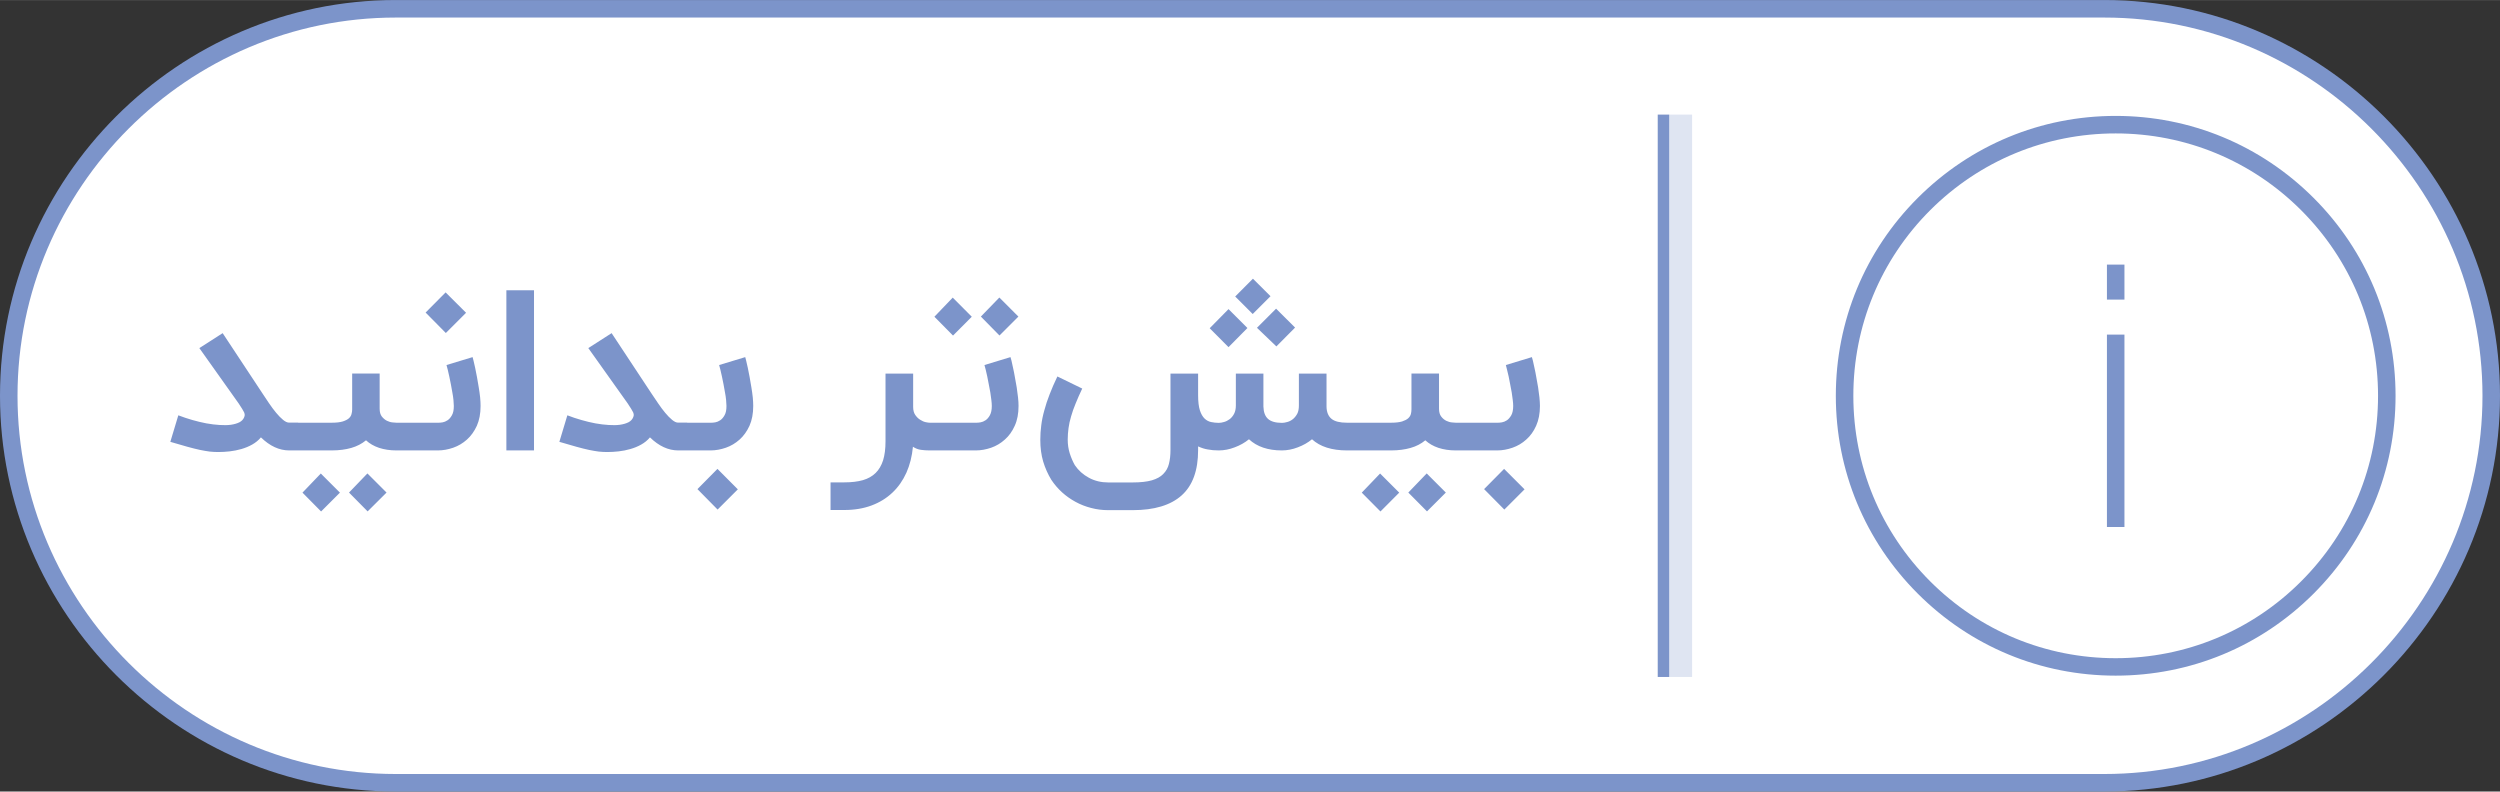 <?xml version="1.0" encoding="UTF-8"?>
<!DOCTYPE svg PUBLIC "-//W3C//DTD SVG 1.1//EN" "http://www.w3.org/Graphics/SVG/1.1/DTD/svg11.dtd">
<!-- Creator: CorelDRAW X7 -->
<svg xmlns="http://www.w3.org/2000/svg" xml:space="preserve" width="3.411in" height="1.08in" version="1.1" style="shape-rendering:geometricPrecision; text-rendering:geometricPrecision; image-rendering:optimizeQuality; fill-rule:evenodd; clip-rule:evenodd"
viewBox="0 0 34110 10799"
 xmlns:xlink="http://www.w3.org/1999/xlink">
 <rect x="0" y="0" width="34110" height="10799" fill="#333333" stroke="none"/>
 <defs>
  <style type="text/css">
   <![CDATA[
    .fil0 {fill:#7C94CA}
    .fil3 {fill:#DFE5F2}
    .fil1 {fill:white}
    .fil2 {fill:#7C94CA;fill-rule:nonzero}
   ]]>
  </style>
 </defs>
 <g id="Layer_x0020_1">
  <g id="_2557079451632">
   <path class="fil0" d="M5399 0l23312 0c2969,0 5399,2430 5399,5399l0 1c0,2969 -2430,5399 -5399,5399l-23312 0c-2969,0 -5399,-2430 -5399,-5399l0 -1c0,-2969 2430,-5399 5399,-5399z"/>
   <path class="fil1" d="M5400 239l23311 0c2838,0 5160,2322 5160,5161l0 0c0,2838 -2322,5160 -5160,5160l-23311 0c-2839,0 -5161,-2322 -5161,-5160l0 0c0,-2839 2322,-5161 5161,-5161z"/>
   <path class="fil0" d="M28866 9218c1020,0 1979,-397 2701,-1119 721,-721 1118,-1680 1118,-2699 0,-1020 -397,-1979 -1118,-2700 -722,-721 -1681,-1119 -2701,-1119 -1020,0 -1978,398 -2700,1119 -721,721 -1118,1680 -1118,2700 0,1019 397,1978 1118,2699 722,722 1680,1119 2700,1119zm-119 -5608l239 0 0 477 -239 0 0 -477zm0 955l239 0 0 2625 -239 0 0 -2625zm-2412 -1697c676,-675 1576,-1048 2531,-1048 956,0 1856,373 2531,1048 677,677 1049,1576 1049,2532 0,956 -372,1854 -1049,2531 -675,676 -1575,1049 -2531,1049 -955,0 -1855,-373 -2531,-1049 -676,-677 -1048,-1575 -1048,-2531 0,-956 372,-1855 1048,-2532z"/>
   <path class="fil2" d="M4068 6145l-123 0c-134,0 -263,-59 -385,-178 -33,40 -73,72 -119,98 -46,26 -95,46 -147,61 -53,15 -106,26 -160,32 -54,6 -106,9 -155,9 -39,0 -78,-2 -117,-6 -39,-5 -84,-13 -134,-23 -50,-11 -108,-25 -172,-43 -65,-18 -142,-40 -232,-67l109 -362c62,24 126,45 191,64 66,19 130,34 192,46 63,11 123,19 181,22 57,4 109,3 154,-3 46,-7 84,-18 116,-34 32,-17 53,-40 64,-68 5,-12 8,-23 8,-32 0,-10 -3,-21 -8,-35 -6,-13 -15,-29 -27,-48 -12,-18 -28,-42 -47,-73l-537 -756 318 -204 541 819c29,44 60,91 92,138 32,48 65,91 97,130 32,39 63,70 94,96 30,25 58,38 83,38l123 0 0 379zm1564 -378l0 378 -225 0c-86,0 -163,-12 -235,-35 -70,-24 -130,-58 -178,-103 -57,47 -124,82 -201,104 -77,22 -165,34 -264,34l-524 0 0 -378 524 0c61,0 111,-6 147,-17 37,-12 65,-26 84,-43 19,-17 31,-37 36,-58 6,-21 9,-42 9,-62l0 -491 375 0 0 480c0,46 10,81 30,107 21,26 44,45 70,58 25,12 51,20 76,22 25,3 43,4 51,4l225 0zm-616 1210l-254 -257 251 -261 261 261 -258 257zm-635 1l-254 -257 250 -261 261 261 -257 257zm2067 -2106c2,7 7,24 13,50 6,26 14,58 22,96 8,38 17,80 25,127 9,46 17,93 24,140 8,47 14,92 19,137 4,44 6,83 6,116 0,104 -17,195 -51,271 -35,76 -80,139 -135,188 -56,50 -118,87 -187,111 -69,24 -139,37 -208,37l-404 0 0 -378 414 0c12,0 30,-1 53,-5 22,-4 45,-13 67,-28 23,-15 43,-38 60,-69 18,-31 26,-73 26,-127 0,-22 -2,-49 -5,-81 -3,-31 -8,-66 -15,-102 -6,-36 -12,-73 -20,-111 -7,-38 -15,-74 -22,-108 -7,-34 -14,-64 -21,-92 -7,-28 -13,-49 -17,-64l356 -108zm-641 -608l273 -275 279 278 -276 276 -276 -279zm1479 1881l-377 0 0 -2185 377 0 0 2185zm2090 0l-123 0c-134,0 -263,-59 -385,-178 -33,40 -73,72 -119,98 -46,26 -95,46 -148,61 -52,15 -105,26 -160,32 -54,6 -105,9 -155,9 -38,0 -77,-2 -116,-6 -40,-5 -84,-13 -134,-23 -50,-11 -108,-25 -172,-43 -65,-18 -142,-40 -232,-67l109 -362c61,24 125,45 191,64 65,19 129,34 192,46 63,11 123,19 181,22 57,4 109,3 154,-3 46,-7 84,-18 116,-34 32,-17 53,-40 64,-68 5,-12 8,-23 8,-32 0,-10 -3,-21 -8,-35 -6,-13 -15,-29 -27,-48 -12,-18 -28,-42 -47,-73l-538 -756 318 -204 541 819c30,44 60,91 93,138 32,48 65,91 97,130 32,39 63,70 94,96 30,25 57,38 83,38l123 0 0 379zm792 -1273c2,7 7,24 13,50 6,26 14,58 22,96 8,38 17,80 25,127 9,46 17,93 24,140 8,47 14,92 19,137 4,44 6,83 6,116 0,104 -17,195 -51,271 -35,76 -80,139 -135,188 -56,50 -118,87 -187,111 -69,24 -139,37 -208,37l-404 0 0 -378 414 0c12,0 30,-1 53,-5 22,-4 45,-13 67,-28 23,-15 43,-38 60,-69 18,-31 26,-73 26,-127 0,-22 -2,-49 -5,-81 -3,-31 -8,-66 -15,-102 -6,-36 -12,-73 -20,-111 -7,-38 -15,-74 -22,-108 -7,-34 -14,-64 -21,-92 -7,-28 -13,-49 -17,-64l356 -108zm-652 1801l273 -276 278 279 -276 276 -275 -279zm3224 -528l-58 0c-42,0 -81,-3 -117,-8 -38,-5 -74,-19 -109,-42 -12,130 -42,248 -89,354 -48,106 -111,197 -191,272 -79,75 -174,134 -284,175 -110,41 -233,62 -371,62l-189 0 0 -377 189 0c97,0 181,-10 252,-30 71,-21 128,-53 174,-98 45,-44 79,-102 102,-173 22,-71 33,-158 33,-260l0 -923 377 0 0 454c0,46 10,84 30,112 20,28 42,50 68,65 25,16 50,27 75,32 24,5 41,7 50,7l58 0 0 378zm1047 -1273c3,7 7,24 14,50 6,26 14,58 21,96 9,38 17,80 25,127 9,46 17,93 25,140 7,47 13,92 18,137 5,44 7,83 7,116 0,104 -17,195 -52,271 -34,76 -79,139 -135,188 -55,50 -118,87 -186,111 -70,24 -139,37 -209,37l-653 0 0 -378 664 0c11,0 29,-1 52,-5 23,-4 46,-13 68,-28 23,-15 43,-38 60,-69 17,-31 26,-73 26,-127 0,-22 -2,-49 -6,-81 -3,-31 -8,-66 -14,-102 -6,-36 -13,-73 -21,-111 -7,-38 -15,-74 -21,-108 -8,-34 -15,-64 -21,-92 -8,-28 -13,-49 -17,-64l355 -108zm-150 -295l-254 -258 252 -260 260 260 -258 258zm-634 1l-254 -257 250 -261 260 261 -256 257zm5376 1567c-208,0 -368,-51 -478,-152 -57,47 -122,83 -194,110 -72,28 -145,42 -218,42 -189,0 -339,-51 -448,-152 -58,47 -122,83 -195,110 -72,28 -145,42 -217,42 -55,0 -104,-4 -149,-13 -45,-7 -90,-22 -133,-42l0 51c0,278 -75,484 -225,618 -150,134 -372,201 -667,201l-335 0c-80,0 -158,-10 -233,-30 -75,-19 -146,-47 -212,-83 -66,-36 -128,-79 -184,-130 -55,-50 -104,-107 -146,-170 -48,-78 -85,-162 -112,-251 -26,-89 -39,-187 -39,-294 0,-66 4,-133 13,-199 8,-66 22,-135 42,-205 18,-70 43,-143 72,-218 29,-77 65,-158 106,-244l339 165c-35,74 -65,141 -90,204 -26,61 -46,120 -62,176 -17,55 -28,109 -35,160 -7,52 -11,104 -11,156 0,66 9,129 28,189 19,59 42,112 69,160 49,72 112,129 192,172 79,43 167,64 263,64l335 0c106,0 194,-10 261,-29 67,-20 119,-48 156,-87 38,-38 64,-84 77,-138 14,-55 21,-117 21,-187l0 -1044 377 0 0 294c0,87 8,156 24,206 16,50 38,88 64,113 26,25 56,41 90,48 34,7 69,11 104,11 21,0 45,-4 72,-12 26,-7 52,-20 76,-38 24,-18 45,-43 61,-74 16,-30 24,-69 24,-114l0 -434 376 0 0 449c2,77 23,133 63,169 40,36 104,54 191,54 22,0 45,-4 72,-12 27,-7 52,-20 75,-38 23,-18 43,-43 60,-73 16,-30 23,-69 23,-115l0 -434 377 0 0 449c1,77 25,133 68,168 44,36 115,53 212,53l118 0 0 378 -118 0zm-1359 -1670l-258 261 -257 -258 257 -261 258 258zm650 -6l-255 257 -265 -254 261 -261 259 258zm-335 -428l-243 243 -239 -239 242 -243 240 239zm2750 1726l0 378 -224 0c-86,0 -164,-12 -235,-35 -71,-24 -130,-58 -179,-103 -56,47 -123,82 -201,104 -77,22 -165,34 -264,34l-524 0 0 -378 524 0c62,0 111,-6 148,-17 36,-12 64,-26 83,-43 19,-17 31,-37 37,-58 5,-21 8,-42 8,-62l0 -491 376 0 0 480c0,46 10,81 30,107 20,26 43,45 69,58 26,12 51,20 76,22 26,3 43,4 52,4l224 0zm-615 1210l-255 -257 251 -261 261 261 -257 257zm-635 1l-255 -257 250 -261 261 261 -256 257zm2066 -2106c2,7 7,24 14,50 6,26 13,58 21,96 9,38 17,80 25,127 9,46 17,93 25,140 7,47 13,92 18,137 4,44 7,83 7,116 0,104 -18,195 -52,271 -34,76 -79,139 -135,188 -55,50 -118,87 -187,111 -69,24 -138,37 -208,37l-403 0 0 -378 414 0c11,0 29,-1 52,-5 23,-4 45,-13 68,-28 22,-15 42,-38 60,-69 17,-31 26,-73 26,-127 0,-22 -2,-49 -6,-81 -3,-31 -8,-66 -14,-102 -6,-36 -13,-73 -21,-111 -7,-38 -15,-74 -21,-108 -8,-34 -15,-64 -22,-92 -7,-28 -12,-49 -16,-64l355 -108zm-652 1801l273 -276 279 279 -276 276 -276 -279z"/>
   <polygon class="fil3" points="23087,1563 22775,1563 22775,9236 23087,9236 "/>
   <polygon class="fil0" points="22618,1563 22775,1563 22775,9236 22618,9236 "/>
  </g>
 </g>
</svg>
